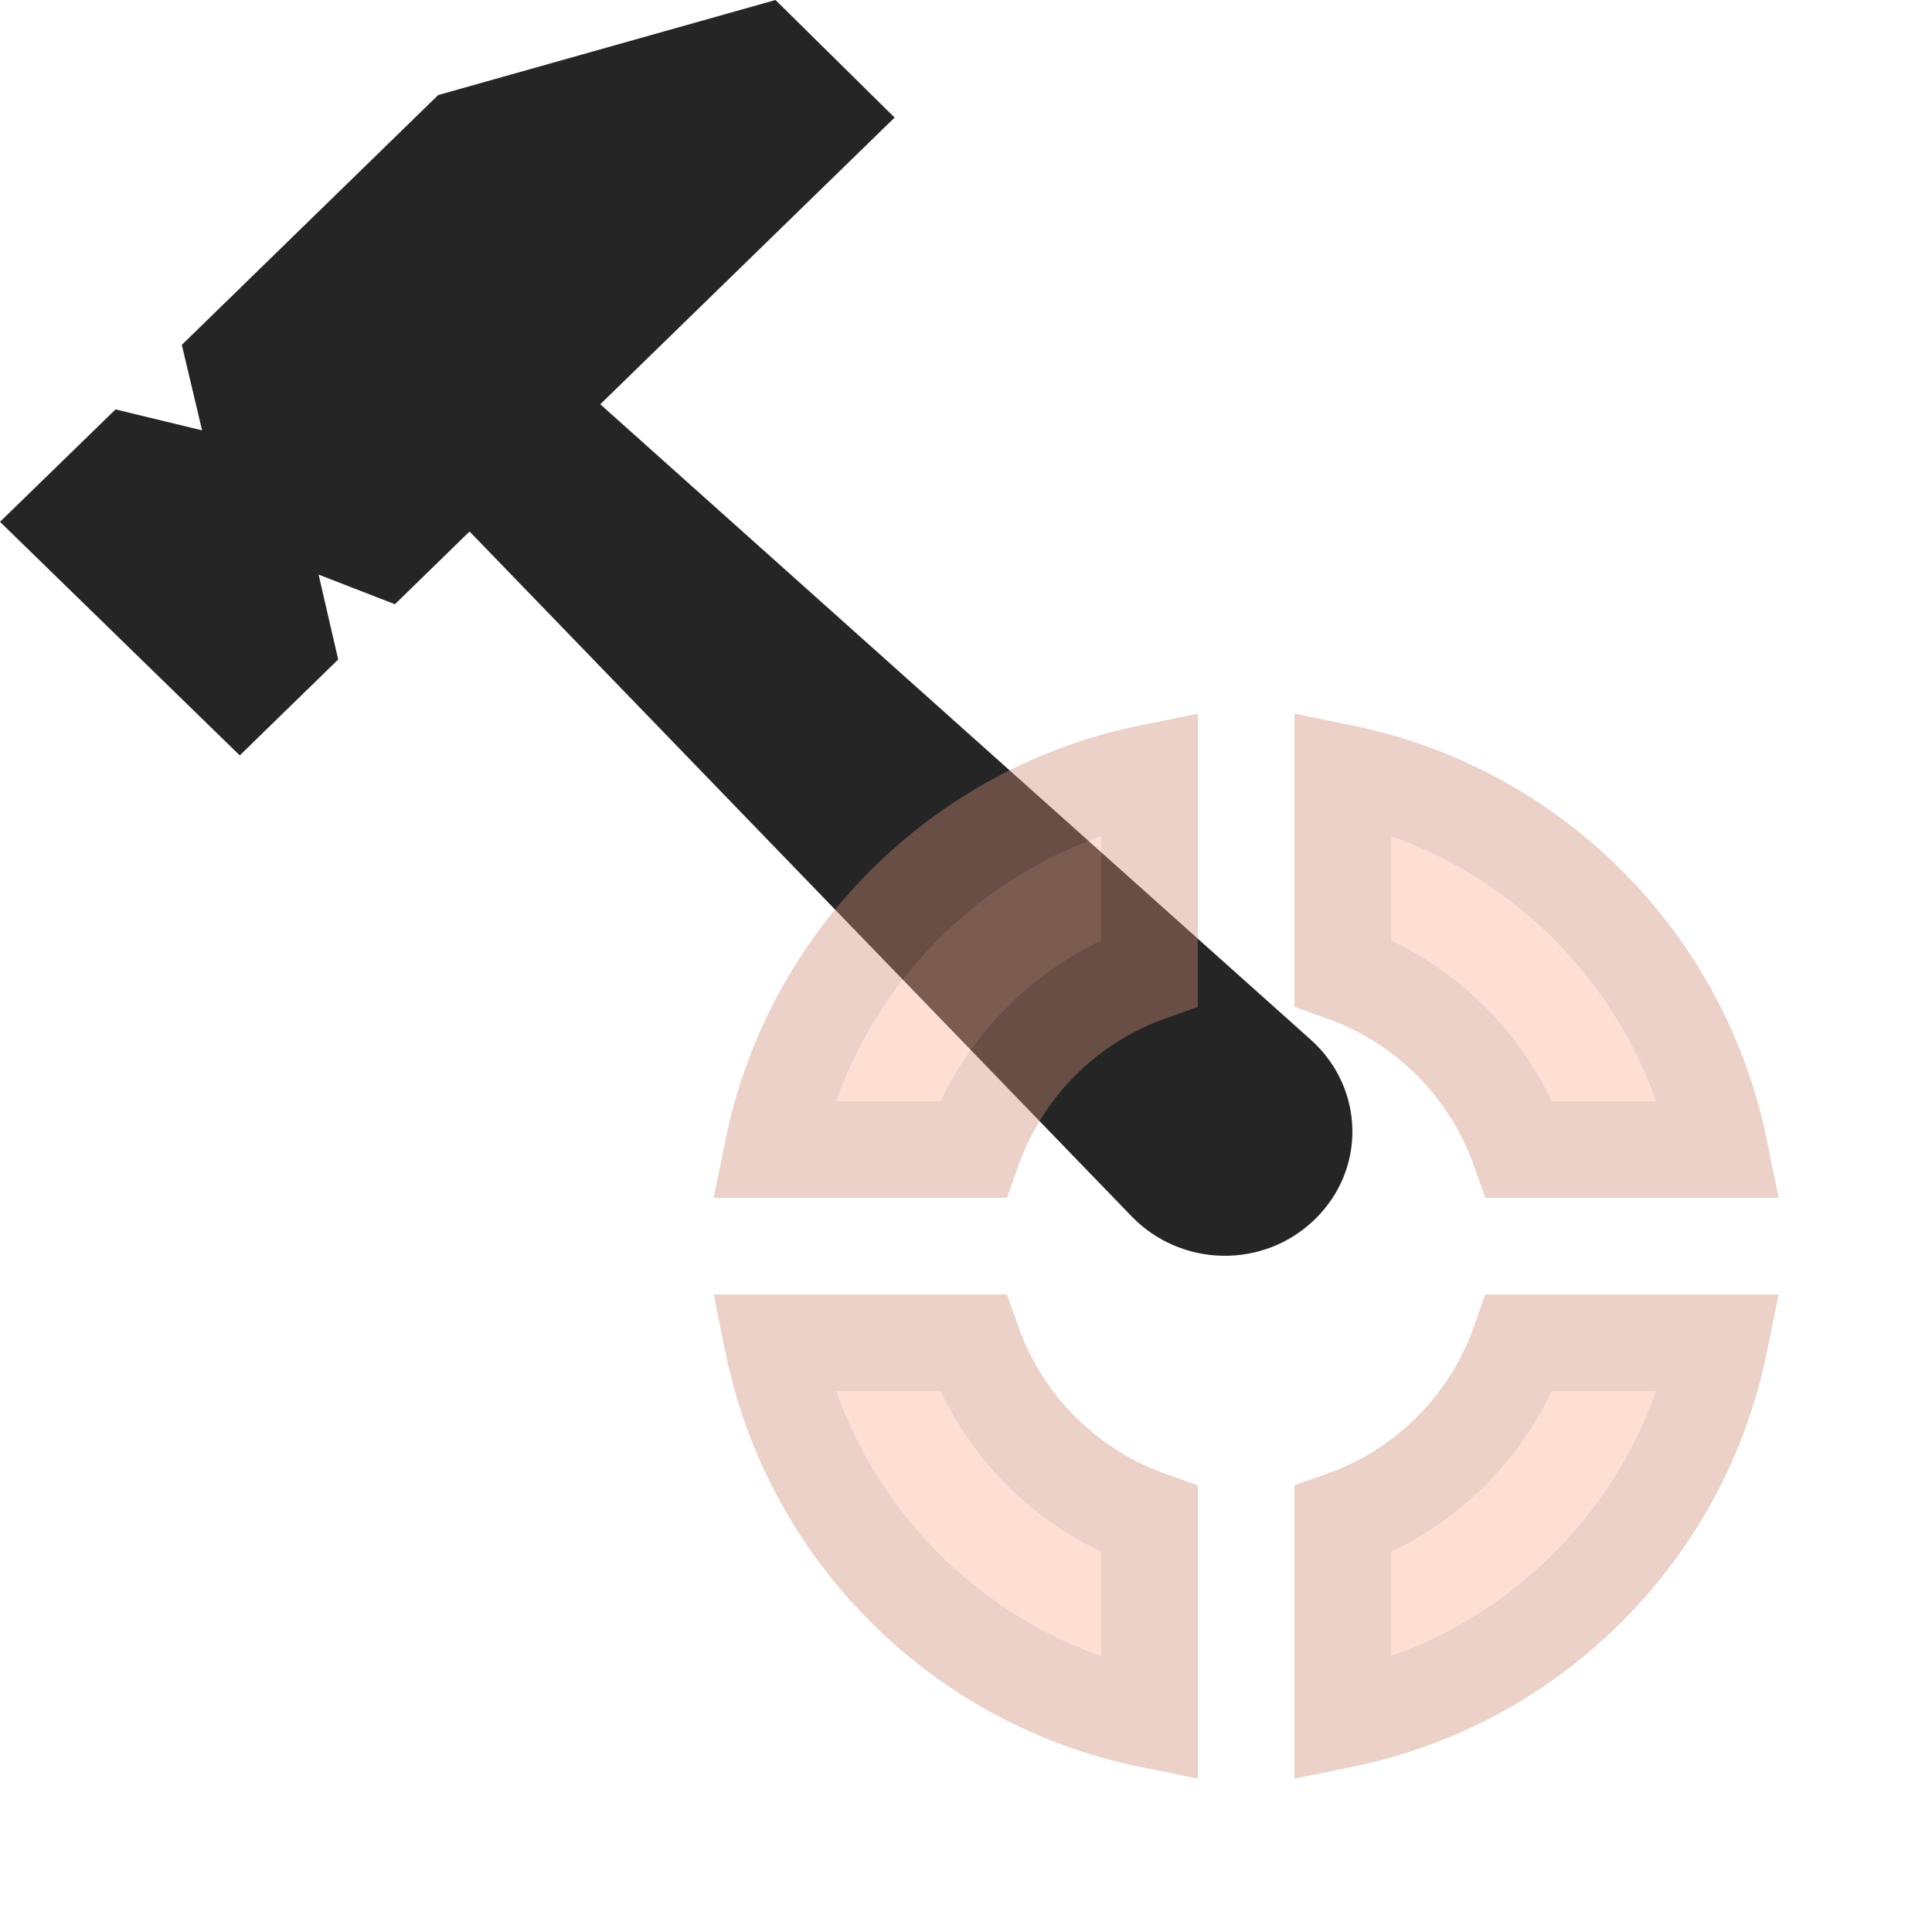 <svg width="20" height="20" viewBox="0 0 20 20" fill="none" xmlns="http://www.w3.org/2000/svg">
<path fill-rule="evenodd" clip-rule="evenodd" d="M13.579 10.772L6.214 4.185L9.261 1.217L8.028 0L4.536 0.984L1.882 3.57L2.092 4.455L1.196 4.238L0 5.402L2.482 7.82L3.501 6.827L3.298 5.948L4.088 6.255L4.861 5.502L11.712 12.589C12.225 13.122 13.081 13.14 13.612 12.622C14.143 12.105 14.126 11.272 13.579 10.772Z" fill="#252525"/>
<g opacity="0.4" filter="url(#filter0_d)">
<path fill-rule="evenodd" clip-rule="evenodd" d="M8 11.9C8.398 9.941 9.941 8.398 11.9 8V10.071C11.048 10.372 10.372 11.048 10.071 11.9H8ZM8 13.9C8.398 15.859 9.941 17.402 11.9 17.8V15.729C11.048 15.428 10.372 14.753 10.071 13.9H8ZM15.729 13.9C15.428 14.753 14.752 15.428 13.9 15.729V17.8C15.859 17.402 17.402 15.859 17.8 13.9H15.729ZM17.8 11.9C17.402 9.941 15.859 8.398 13.9 8V10.071C14.752 10.372 15.428 11.048 15.729 11.9H17.8Z" fill="#FFAE93"/>
<path d="M11.9 8H12.4V7.388L11.8 7.51L11.9 8ZM8 11.9L7.51 11.801L7.388 12.4H8V11.9ZM11.9 10.071L12.067 10.542L12.4 10.424V10.071H11.9ZM10.071 11.9V12.4H10.424L10.542 12.067L10.071 11.9ZM8 13.9V13.4H7.388L7.51 14L8 13.9ZM11.9 17.8L11.8 18.29L12.4 18.412V17.8H11.9ZM11.9 15.729H12.4V15.376L12.067 15.258L11.9 15.729ZM10.071 13.9L10.542 13.733L10.424 13.4H10.071V13.9ZM13.9 15.729L13.733 15.258L13.4 15.376V15.729H13.9ZM15.729 13.9V13.4H15.376L15.258 13.733L15.729 13.9ZM13.9 17.8H13.4V18.412L13.999 18.29L13.9 17.8ZM17.8 13.9L18.29 14L18.412 13.4H17.8V13.9ZM13.9 8L13.999 7.51L13.4 7.388V8H13.9ZM17.8 11.9V12.4H18.412L18.29 11.801L17.8 11.9ZM13.9 10.071H13.4V10.424L13.733 10.542L13.9 10.071ZM15.729 11.9L15.258 12.067L15.376 12.4H15.729V11.9ZM11.8 7.51C9.645 7.948 7.948 9.645 7.51 11.801L8.49 12C8.848 10.237 10.237 8.848 11.999 8.49L11.8 7.51ZM12.4 10.071V8H11.4V10.071H12.4ZM10.542 12.067C10.793 11.357 11.357 10.793 12.067 10.542L11.733 9.599C10.739 9.951 9.951 10.739 9.599 11.733L10.542 12.067ZM10.071 11.4H8V12.4H10.071V11.4ZM7.51 14C7.948 16.155 9.645 17.852 11.8 18.29L11.999 17.31C10.237 16.952 8.848 15.563 8.49 13.801L7.51 14ZM12.4 17.8V15.729H11.4V17.8H12.4ZM12.067 15.258C11.357 15.007 10.793 14.444 10.542 13.733L9.599 14.067C9.951 15.062 10.739 15.849 11.733 16.201L12.067 15.258ZM8 14.4H10.071V13.4H8V14.4ZM14.067 16.201C15.061 15.849 15.849 15.062 16.201 14.067L15.258 13.733C15.007 14.444 14.443 15.007 13.733 15.258L14.067 16.201ZM14.4 17.8V15.729H13.4V17.8H14.4ZM17.31 13.801C16.952 15.563 15.563 16.952 13.8 17.31L13.999 18.29C16.155 17.852 17.852 16.155 18.29 14L17.31 13.801ZM15.729 14.4H17.8V13.4H15.729V14.4ZM13.8 8.49C15.563 8.848 16.952 10.237 17.31 12L18.29 11.801C17.852 9.645 16.155 7.948 13.999 7.51L13.8 8.49ZM14.4 10.071V8H13.4V10.071H14.4ZM16.201 11.733C15.849 10.739 15.061 9.951 14.067 9.599L13.733 10.542C14.443 10.793 15.007 11.357 15.258 12.067L16.201 11.733ZM17.8 11.4H15.729V12.4H17.8V11.4Z" fill="#CC8B76"/>
</g>
<defs>
<filter id="filter0_d" x="6.388" y="6.388" width="13.023" height="13.023" filterUnits="userSpaceOnUse" color-interpolation-filters="sRGB">
<feFlood flood-opacity="0" result="BackgroundImageFix"/>
<feColorMatrix in="SourceAlpha" type="matrix" values="0 0 0 0 0 0 0 0 0 0 0 0 0 0 0 0 0 0 127 0"/>
<feOffset/>
<feGaussianBlur stdDeviation="0.5"/>
<feColorMatrix type="matrix" values="0 0 0 0 1 0 0 0 0 1 0 0 0 0 1 0 0 0 0.5 0"/>
<feBlend mode="normal" in2="BackgroundImageFix" result="effect1_dropShadow"/>
<feBlend mode="normal" in="SourceGraphic" in2="effect1_dropShadow" result="shape"/>
</filter>
</defs>
</svg>
